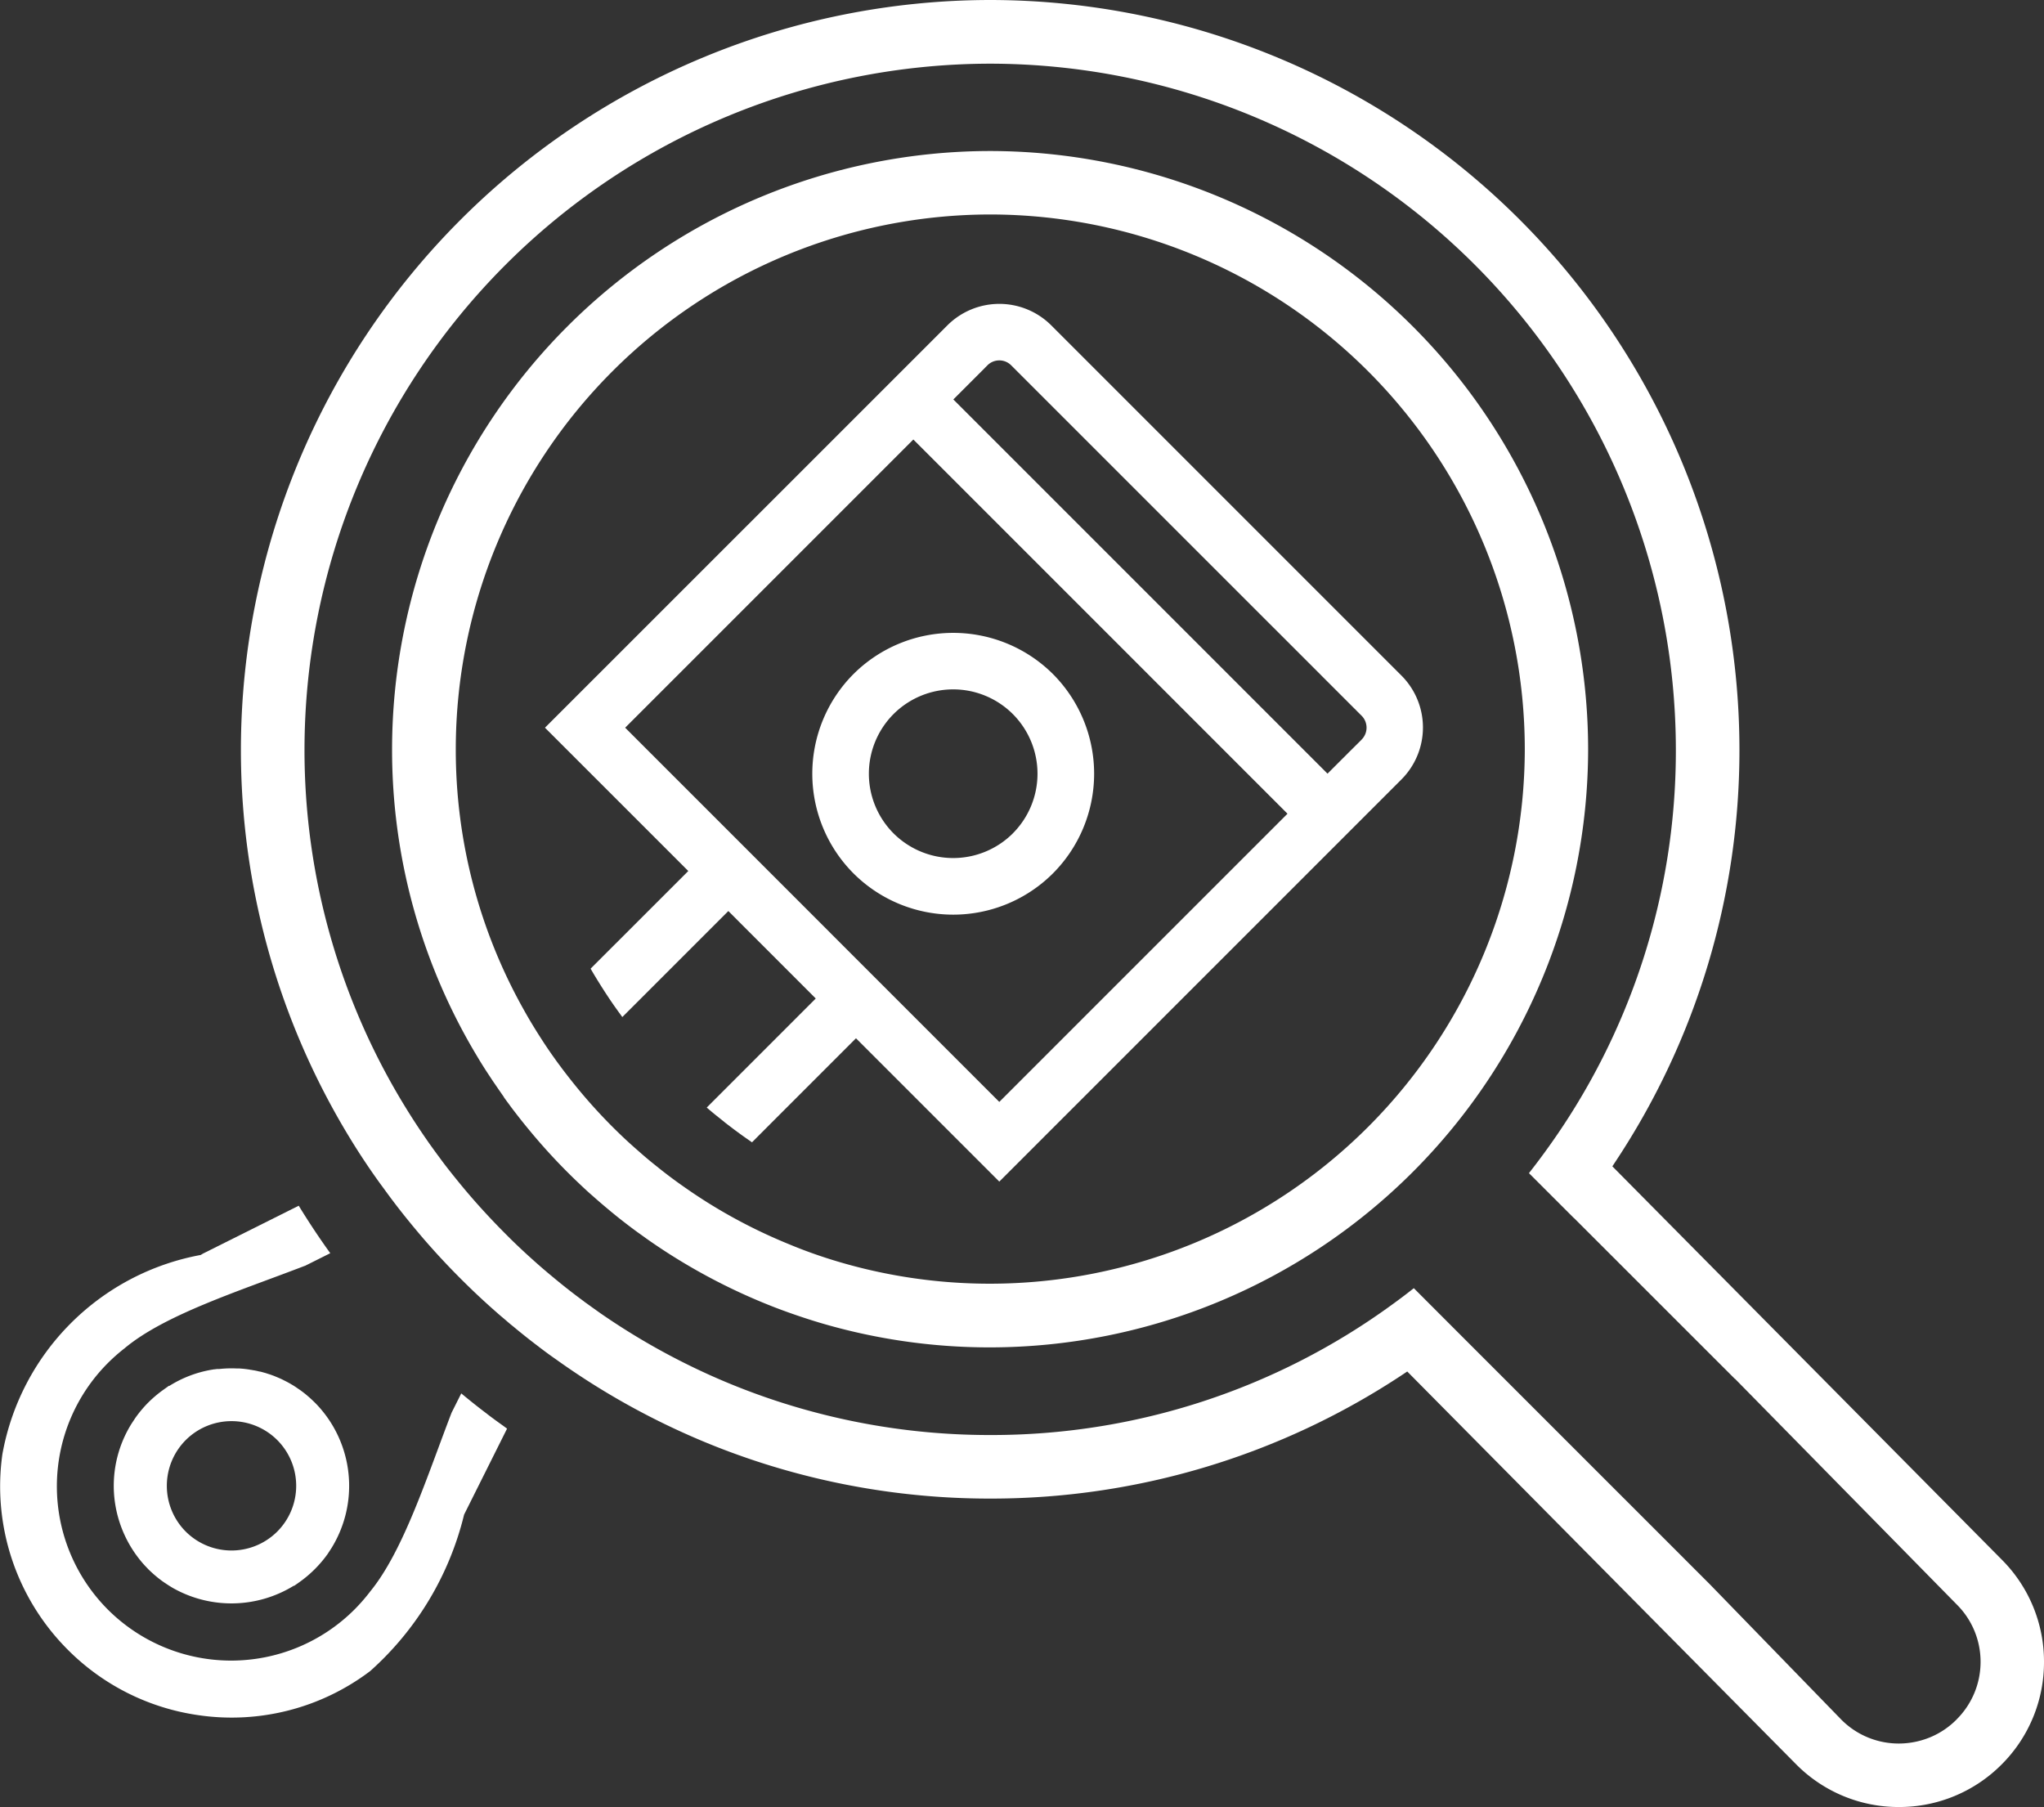 <svg xmlns="http://www.w3.org/2000/svg" width="65.61" height="58" viewBox="0 0 65.61 58"><rect x="0" y="0" width="65.61" height="58" fill="#333333" stroke="none"/><defs><style>.a{fill:#fff;}</style></defs><g transform="translate(3559.317 -5250.11)"><path class="a" d="M-3436.026,5300.161l-12.491-12.615.086-.131a23.887,23.887,0,0,0,3.993-13.255,24.077,24.077,0,0,0-24.05-24.05,24.078,24.078,0,0,0-24.051,24.05,23.894,23.894,0,0,0,3.5,12.482q.471.773,1,1.5l.017.022c.049.067.1.136.146.2q.349.478.723.937c.136.168.274.332.416.5q.608.71,1.272,1.371.558.558,1.152,1.077c.063.056.126.11.19.163s.139.12.209.179c.033.027.065.055.1.081.27.226.543.443.824.655.022.019.045.035.067.052h0c.151.114.3.225.457.334l.119.084a23.921,23.921,0,0,0,4.233,2.4q.817.36,1.666.658.74.261,1.5.473a23.949,23.949,0,0,0,6.461.882,23.905,23.905,0,0,0,13.256-3.992l.13-.087,12.491,12.616a4.625,4.625,0,0,0,3.292,1.363,4.634,4.634,0,0,0,3.293-1.363,4.634,4.634,0,0,0,1.363-3.294A4.625,4.625,0,0,0-3436.026,5300.161Zm-1.443,5.141a2.6,2.6,0,0,1-.848.57,2.653,2.653,0,0,1-1,.2,2.594,2.594,0,0,1-1.85-.766l-4.229-4.353-8.058-8.058-1.423-1.425-.013-.013-.014.011c-.253.2-.468.361-.678.512a21.819,21.819,0,0,1-12.905,4.19,21.908,21.908,0,0,1-6.093-.858,21.74,21.74,0,0,1-2.96-1.09,22.138,22.138,0,0,1-3.468-1.967c-.141-.1-.281-.2-.419-.3l-.059-.042c-.018-.013-.035-.025-.052-.04q-.476-.349-.931-.727l-.212-.176c-.067-.057-.134-.114-.2-.171q-.5-.433-.973-.894c-.5-.493-.986-1.009-1.441-1.547-.139-.164-.277-.333-.411-.5-.161-.2-.318-.4-.47-.611-.083-.11-.163-.221-.243-.333-.055-.075-.108-.151-.161-.228q-.326-.469-.627-.955a21.888,21.888,0,0,1-3.291-11.566,22.036,22.036,0,0,1,22.01-22.011,22.035,22.035,0,0,1,22.009,22.011,21.819,21.819,0,0,1-4.191,12.905c-.149.206-.312.423-.513.68l-.011.015,1.436,1.435.016.012,3.716,3.715,0,0,1.434,1.433.017.011,7.11,7.236a2.589,2.589,0,0,1,.767,1.848A2.6,2.6,0,0,1-3437.469,5305.3Z" transform="translate(-59.045 0)"/><path class="a" d="M-3431.473,5291.969a19.219,19.219,0,0,0-19.2,19.2,19.075,19.075,0,0,0,2.733,9.862h0c.127.214.26.425.4.634.051.077.1.154.155.232.1.146.2.291.3.434l0,.006c.055.079.112.156.171.234.07.1.144.193.218.29.132.171.266.34.405.507a18.98,18.98,0,0,0,1.579,1.7c.158.15.316.3.478.439.182.162.366.32.555.476q.035.031.072.06l.141.115c.214.171.431.338.652.5.1.072.2.142.294.211.178.126.359.249.543.37a19.193,19.193,0,0,0,3.613,1.855q.683.261,1.391.475a19.154,19.154,0,0,0,5.492.8,19.219,19.219,0,0,0,19.2-19.2A19.219,19.219,0,0,0-3431.473,5291.969Zm0,36.356a17.11,17.11,0,0,1-5.058-.761c-.471-.146-.933-.311-1.385-.5a17.008,17.008,0,0,1-2.577-1.311c-.187-.116-.372-.237-.553-.359-.1-.069-.2-.137-.3-.208h0c-.225-.157-.445-.321-.66-.49-.008-.006-.016-.014-.024-.019-.063-.05-.127-.1-.191-.153-.191-.151-.376-.308-.559-.471h0c-.126-.109-.249-.22-.372-.333a17.161,17.161,0,0,1-1.681-1.807c-.135-.168-.269-.34-.4-.514-.073-.1-.145-.193-.214-.293h0q-.242-.335-.464-.685-.077-.119-.151-.239c-.132-.212-.26-.428-.382-.648,0,0,0,0,0,0a17.031,17.031,0,0,1-2.184-8.37,17.176,17.176,0,0,1,17.156-17.158,17.177,17.177,0,0,1,17.158,17.158A17.177,17.177,0,0,1-3431.473,5328.325Z" transform="translate(-96.059 -37.012)"/><path class="a" d="M-3326.469,5426.807a4.537,4.537,0,0,0-6.4,0,4.531,4.531,0,0,0,0,6.4,4.53,4.53,0,0,0,6.4,0A4.531,4.531,0,0,0-3326.469,5426.807Zm-1.286,5.115a2.711,2.711,0,0,1-3.829,0,2.711,2.711,0,0,1,0-3.83,2.709,2.709,0,0,1,3.828,0A2.71,2.71,0,0,1-3327.755,5431.921Z" transform="translate(-199.051 -155.063)"/><path class="a" d="M-3380.8,5346.235l-11.251-11.251a2.36,2.36,0,0,0-3.33,0L-3408.3,5347.9l4.6,4.6-3.135,3.134c.083.145.17.289.258.431.05.08.1.16.151.239q.222.349.464.684h0c.047.067.1.134.144.2l.665-.664h0l2.739-2.739,2.806,2.807-3.5,3.5c.124.107.249.211.378.313q.1.078.191.153l.024.02c.216.168.436.333.66.49h0l.2.14.738-.739,2.6-2.6,4.6,4.6,12.915-12.915A2.358,2.358,0,0,0-3380.8,5346.235Zm-12.917,13.676-12.009-12.011,9.25-9.25,12.01,12.011Zm11.633-11.63-.382.379-.715.715-12.011-12.011.958-.958h0l.137-.138a.538.538,0,0,1,.761,0l11.251,11.25A.54.54,0,0,1-3382.087,5348.281Z" transform="translate(-133.524 -74.433)"/><path class="a" d="M-3520.924,5630.792a4.027,4.027,0,0,0-.251-.317l-.038-.042c-.066-.074-.145-.152-.25-.249-.028-.026-.057-.051-.086-.075l-.009-.008c-.016-.016-.035-.029-.058-.049s-.044-.036-.074-.059l-.075-.057c-.048-.035-.1-.068-.144-.1-.062-.042-.12-.079-.172-.108-.028-.018-.058-.034-.08-.046-.037-.021-.073-.04-.105-.056s-.054-.027-.075-.038c-.042-.021-.083-.041-.125-.058l-.029-.013-.149-.062-.059-.021c-.032-.013-.065-.023-.09-.031l-.078-.025c-.031-.011-.062-.02-.081-.024l-.074-.021c-.021-.006-.041-.01-.066-.016l-.015,0c-.069-.018-.137-.033-.2-.042l-.054-.01c-.025,0-.05-.009-.068-.011l-.073-.011-.091-.011-.072-.007-.088-.006-.077,0a3.692,3.692,0,0,0-.577.018l-.031,0-.037,0-.068.009-.017,0-.084.014a3.729,3.729,0,0,0-1.356.52l-.008-.007-.183.131a3.893,3.893,0,0,0-.483.408,3.868,3.868,0,0,0-.41.487l-.123.186h0a3.767,3.767,0,0,0-.53,2.576,3.812,3.812,0,0,0,.656,1.616,3.962,3.962,0,0,0,.246.312l.006.006c.013.015.027.029.036.04s.035.037.052.055l.068.072c.041.04.081.078.122.115s.06.055.1.088l.06.05c.053.044.11.087.167.129.111.078.227.154.347.224a3.814,3.814,0,0,0,3.877-.078l.007.007.183-.129a3.817,3.817,0,0,0,.483-.41,3.824,3.824,0,0,0,.411-.485l.122-.187h0A3.8,3.8,0,0,0-3520.924,5630.792Zm-1.61,3.662a2.079,2.079,0,0,1-2.937,0,2.08,2.08,0,0,1,0-2.937,2.079,2.079,0,0,1,2.938,0A2.078,2.078,0,0,1-3522.534,5634.454Z" transform="translate(-27.884 -335.185)"/><path class="a" d="M-3543.165,5591.218q-.231-.163-.456-.333h0c-.022-.018-.045-.033-.067-.053-.28-.21-.553-.429-.823-.653l-.312.622c-.8,2.086-1.55,4.438-2.608,5.732l-.032.042a5.926,5.926,0,0,1-.477.542,5.6,5.6,0,0,1-7.915,0,5.6,5.6,0,0,1,0-7.912,5.988,5.988,0,0,1,.543-.479c1.29-1.077,3.661-1.826,5.773-2.639,0,0,0,0,.007,0l.816-.408c-.006-.01-.011-.016-.017-.024q-.525-.731-.995-1.5l-3.078,1.539c-.023.014-.045.027-.066.041a7.93,7.93,0,0,0-6.368,6.393,7.414,7.414,0,0,0,2.107,6.286,7.382,7.382,0,0,0,4.2,2.095,7.364,7.364,0,0,0,5.5-1.419,9.848,9.848,0,0,0,3.013-5.02l1.379-2.76C-3543.086,5591.276-3543.126,5591.248-3543.165,5591.218Z" transform="translate(0 -295.345)"/></g></svg>